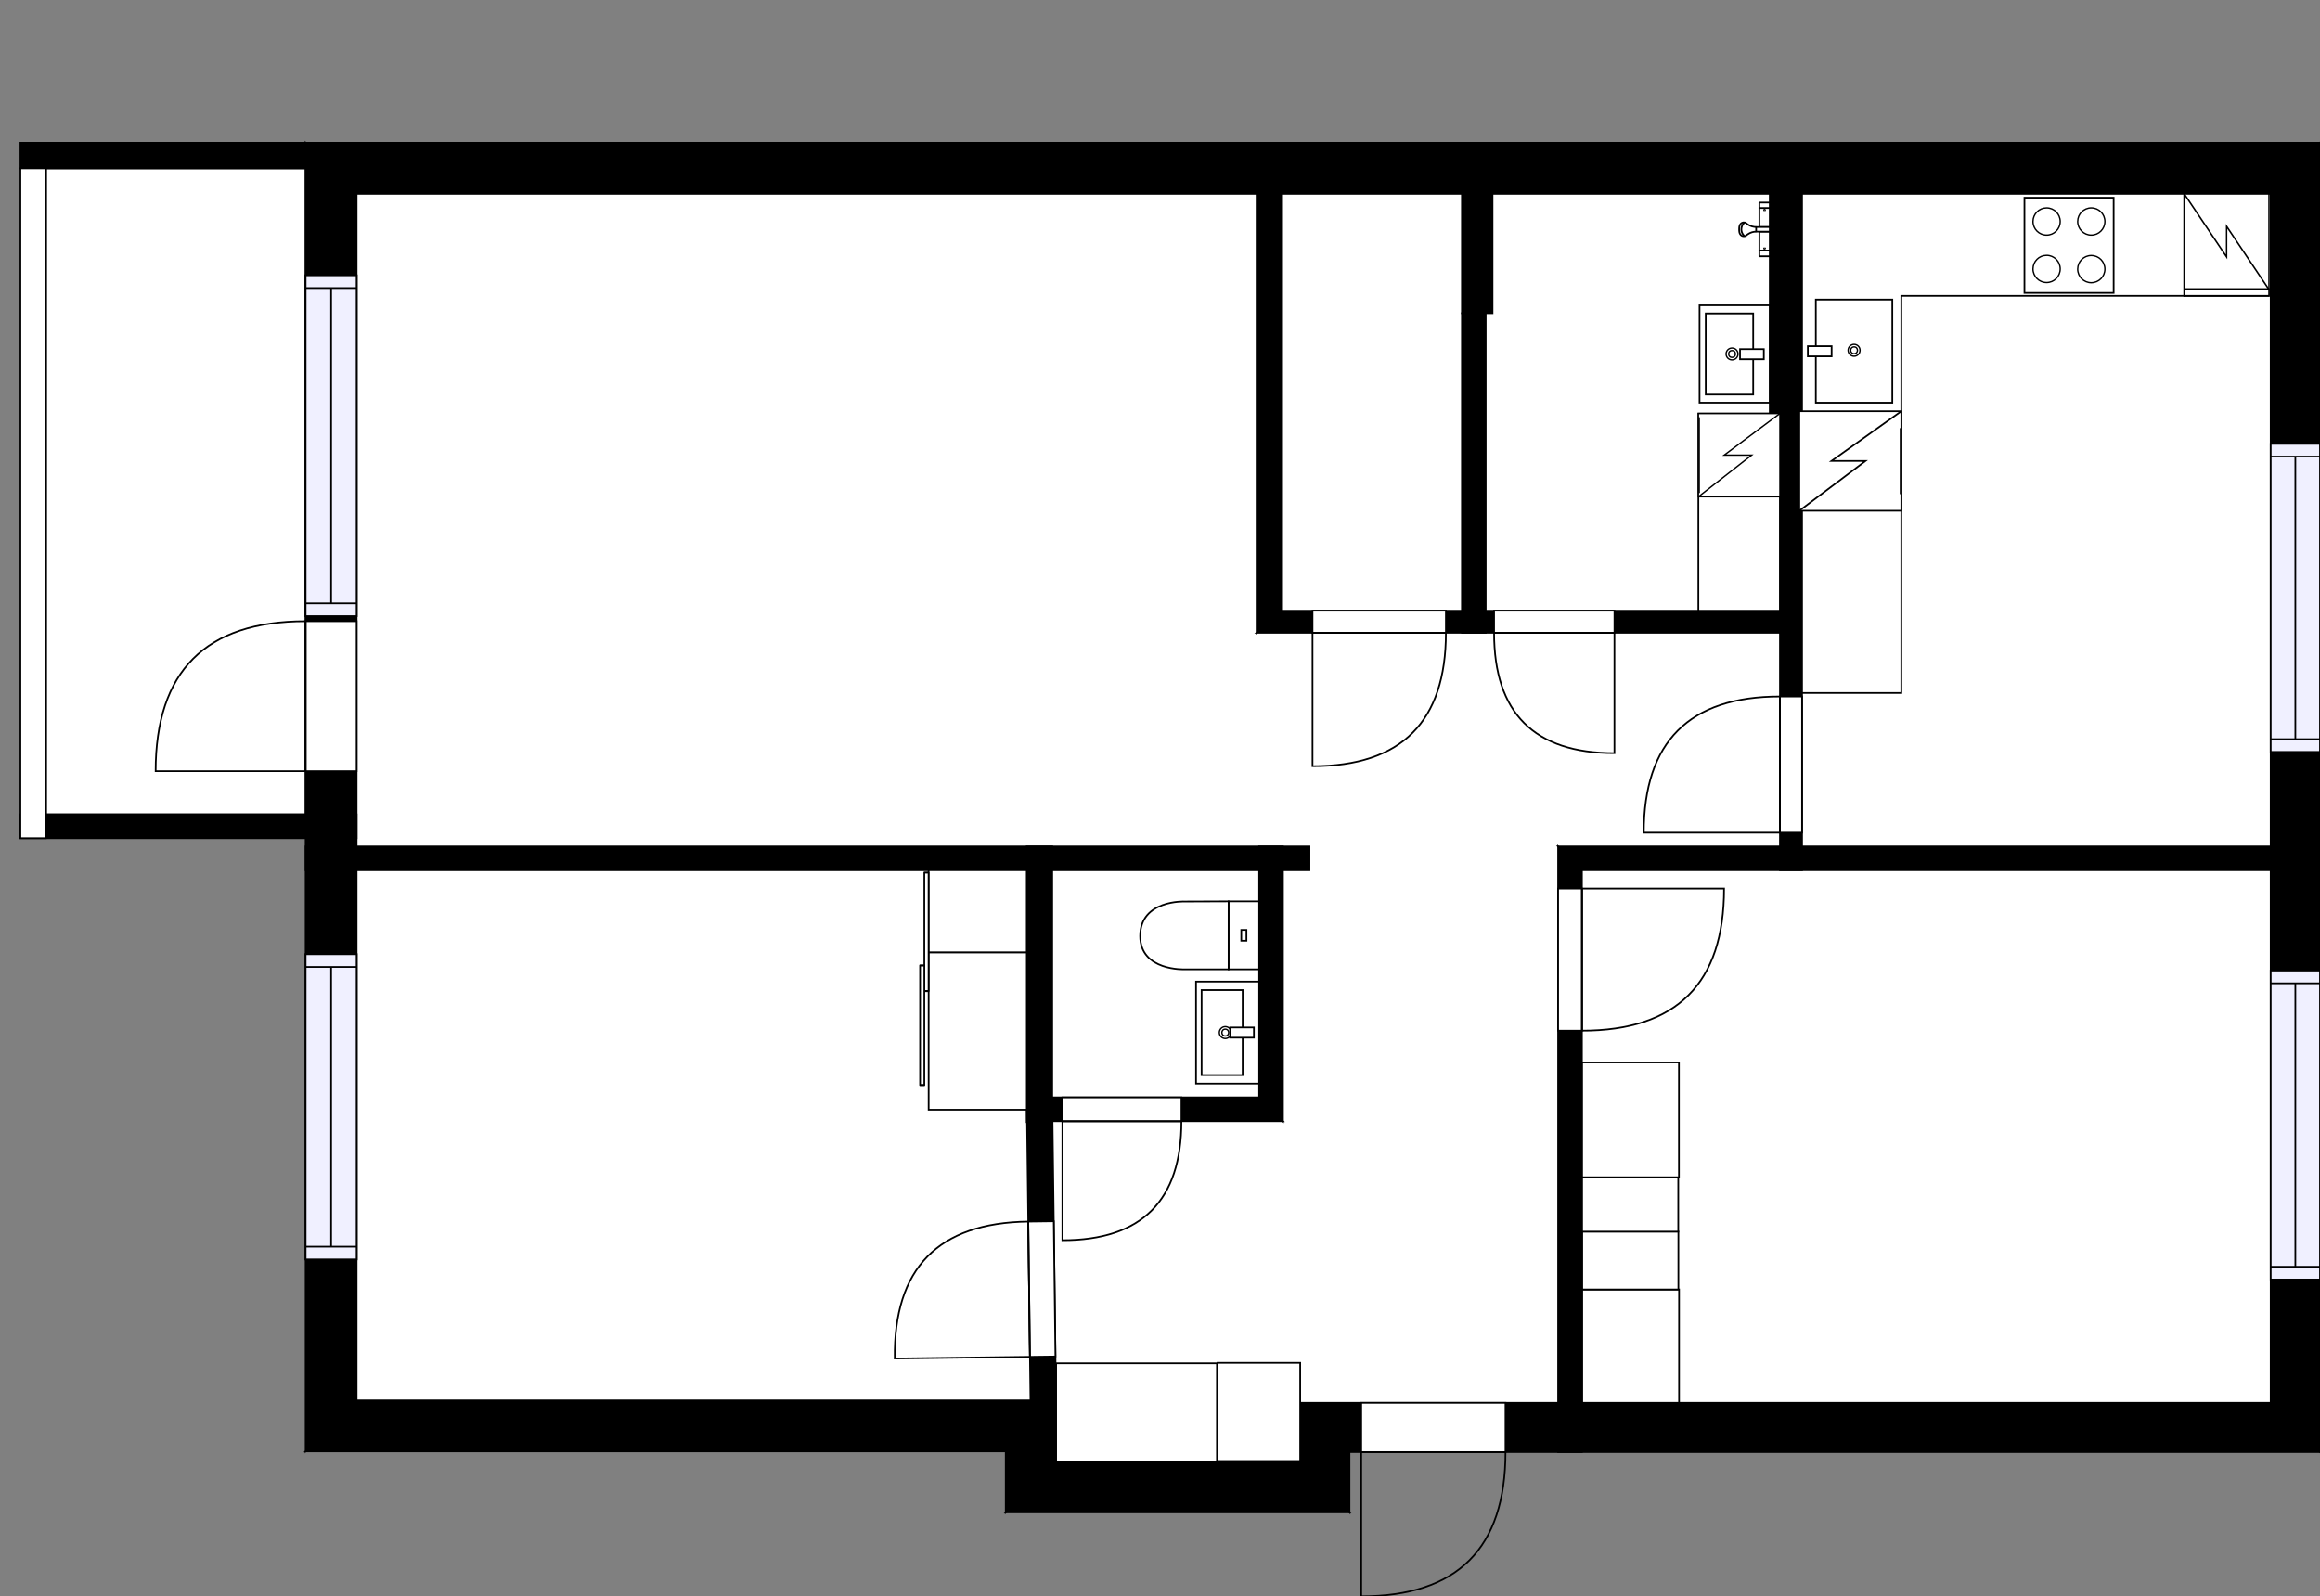 <?xml version="1.0" encoding="utf-8"?>
<svg height="939.1" id="temp" version="1.1" viewBox="0 0 1364.69 939.1" width="1364.69" xmlns="http://www.w3.org/2000/svg" xmlns:xlink="http://www.w3.org/1999/xlink"><rect x="0" y="0" width="1364.69" height="939.1" fill="#808080" stroke="none"/><defs/><g class="Model v1-1" id="Model"><g class="Floor"><g class="Floorplan Floor-1" id="Floor-1" transform="matrix(1,0,0,1,0,0)"><g class="Space Bath" fill="#ffffff" id="ccf42502-0086-4625-90ac-97360045a820" stroke="#ffffff" style="fill-opacity: 1; stroke-opacity: 1; stroke-width: 1;"><polygon points="740.66,645.59 618.95,645.59 618.95,511.95 740.66,511.95 "/><g class="Dimension" transform="matrix(1,0,0,1,618.952,511.948)"><g class="Visual" style="display: none;" transform="matrix(1,0,0,1,0,0)"><g class="DimensionMark" fill="#000000" id="mark1" stroke="none" style="fill-opacity: 1; pointer-events: visible;" transform="matrix(1,0,0,1,60.856,0)"><polygon points="-5,5,0,0,5,5"/></g><g class="DimensionMark" fill="#000000" id="mark2" stroke="none" style="fill-opacity: 1; pointer-events: visible;" transform="matrix(1,0,0,1,121.713,66.822)"><polygon points="-5,-5,0,0,-5,5"/></g><g class="DimensionMark" fill="#000000" id="mark3" stroke="none" style="fill-opacity: 1; pointer-events: visible;" transform="matrix(1,0,0,1,60.856,133.645)"><polygon points="-5,-5,0,0,5,-5"/></g><g class="DimensionMark" fill="#000000" id="mark4" stroke="none" style="fill-opacity: 1; pointer-events: visible;" transform="matrix(1,0,0,1,0,66.822)"><polygon points="5,5,0,0,5,-5"/></g></g><g class="SpaceDimensionsLabel" transform="matrix(1,0,0,1,12.016,100.221)"><g class="TextLabel NameLabel" id="NameLabel" style="display: block;"/><g class="TextLabel DimensionMeasureLabel" id="DimensionMeasureLabel" style="display: none;" transform="matrix(1,0,0,1,-112.141,79.953)"/></g></g></g><g class="Space Closet WalkIn" fill="#ffffff" id="6c9980ed-dda3-4c31-9964-1ee2cc450cf5" stroke="#ffffff" style="fill-opacity: 1; stroke-opacity: 1; stroke-width: 1;"><polygon points="859.94,359.27 754.17,359.27 754.17,114.02 859.94,114.02 "/><g class="Dimension" transform="matrix(1,0,0,1,754.174,114.024)"><g class="Visual" style="display: none;" transform="matrix(1,0,0,1,0,0)"><g class="DimensionMark" fill="#000000" id="mark1" stroke="none" style="fill-opacity: 1; pointer-events: visible;" transform="matrix(1,0,0,1,52.881,0)"><polygon points="-5,5,0,0,5,5"/></g><g class="DimensionMark" fill="#000000" id="mark2" stroke="none" style="fill-opacity: 1; pointer-events: visible;" transform="matrix(1,0,0,1,105.763,122.621)"><polygon points="-5,-5,0,0,-5,5"/></g><g class="DimensionMark" fill="#000000" id="mark3" stroke="none" style="fill-opacity: 1; pointer-events: visible;" transform="matrix(1,0,0,1,52.881,245.243)"><polygon points="-5,-5,0,0,5,-5"/></g><g class="DimensionMark" fill="#000000" id="mark4" stroke="none" style="fill-opacity: 1; pointer-events: visible;" transform="matrix(1,0,0,1,0,122.621)"><polygon points="5,5,0,0,5,-5"/></g></g><g class="SpaceDimensionsLabel" transform="matrix(1,0,0,1,27.715,139.923)"><g class="TextLabel NameLabel" id="NameLabel" style="display: block;"/><g class="TextLabel DimensionMeasureLabel" id="DimensionMeasureLabel" style="display: none;" transform="matrix(1,0,0,1,-116.336,79.594)"/></g></g></g><g class="Space Bedroom" fill="#ffffff" id="dfcafe52-ab3f-4c51-8c1c-fa991d67d6e7" stroke="#ffffff" style="fill-opacity: 1; stroke-opacity: 1; stroke-width: 1;"><polygon points="603.95,659.00 606.60,823.82 209.77,823.82 209.77,511.95 603.95,511.95 "/><g class="Dimension" transform="matrix(1,0,0,1,209.775,511.948)"><g class="Visual" style="display: none;" transform="matrix(1,0,0,1,0,0)"><g class="DimensionMark" fill="#000000" id="mark1" stroke="none" style="fill-opacity: 1; pointer-events: visible;" transform="matrix(1,0,0,1,198.414,0)"><polygon points="-5,5,0,0,5,5"/></g><g class="DimensionMark" fill="#000000" id="mark2" stroke="none" style="fill-opacity: 1; pointer-events: visible;" transform="matrix(1,0,0,1,394.32,155.975)"><polygon points="-5,-5,0,0,-5,5"/></g><g class="DimensionMark" fill="#000000" id="mark3" stroke="none" style="fill-opacity: 1; pointer-events: visible;" transform="matrix(1,0,0,1,198.414,311.869)"><polygon points="-5,-5,0,0,5,-5"/></g><g class="DimensionMark" fill="#000000" id="mark4" stroke="none" style="fill-opacity: 1; pointer-events: visible;" transform="matrix(1,0,0,1,0,155.975)"><polygon points="5,5,0,0,5,-5"/></g></g><g class="SpaceDimensionsLabel" transform="matrix(1,0,0,1,191.894,184.702)"><g class="TextLabel NameLabel" id="NameLabel" style="display: block;"/><g class="TextLabel DimensionMeasureLabel" id="DimensionMeasureLabel" style="display: none;" transform="matrix(1,0,0,1,-113.703,79.594)"/></g></g></g><g class="Space Bedroom" fill="#ffffff" id="0ba4dbca-5ac2-4298-a591-f70df703506e" stroke="#ffffff" style="fill-opacity: 1; stroke-opacity: 1; stroke-width: 1;"><polygon points="1334.69,825.24 930.53,825.24 930.53,511.95 1334.69,511.95 "/><g class="Dimension" transform="matrix(1,0,0,1,930.531,511.948)"><g class="Visual" style="display: none;" transform="matrix(1,0,0,1,0,0)"><g class="DimensionMark" fill="#000000" id="mark1" stroke="none" style="fill-opacity: 1; pointer-events: visible;" transform="matrix(1,0,0,1,202.079,0)"><polygon points="-5,5,0,0,5,5"/></g><g class="DimensionMark" fill="#000000" id="mark2" stroke="none" style="fill-opacity: 1; pointer-events: visible;" transform="matrix(1,0,0,1,404.158,156.644)"><polygon points="-5,-5,0,0,-5,5"/></g><g class="DimensionMark" fill="#000000" id="mark3" stroke="none" style="fill-opacity: 1; pointer-events: visible;" transform="matrix(1,0,0,1,202.079,313.289)"><polygon points="-5,-5,0,0,5,-5"/></g><g class="DimensionMark" fill="#000000" id="mark4" stroke="none" style="fill-opacity: 1; pointer-events: visible;" transform="matrix(1,0,0,1,0,156.644)"><polygon points="5,5,0,0,5,-5"/></g></g><g class="SpaceDimensionsLabel" transform="matrix(1,0,0,1,208.549,175.519)"><g class="TextLabel NameLabel" id="NameLabel" style="display: block;"/><g class="TextLabel DimensionMeasureLabel" id="DimensionMeasureLabel" style="display: none;" transform="matrix(1,0,0,1,-113.703,79.594)"/></g></g></g><g class="Space LivingRoom" fill="#ffffff" id="ceb57db9-1c5e-4224-8a84-6238cf7b875a" stroke="#ffffff" style="fill-opacity: 1; stroke-opacity: 1; stroke-width: 1;"><polygon points="739.17,372.27 740.66,372.27 740.66,497.95 209.77,497.95 209.77,114.02 739.17,114.02 "/><g class="Dimension" transform="matrix(1,0,0,1,209.775,114.024)"><g class="Visual" style="display: none;" transform="matrix(1,0,0,1,0,0)"><g class="DimensionMark" fill="#000000" id="mark1" stroke="none" style="fill-opacity: 1; pointer-events: visible;" transform="matrix(1,0,0,1,265.445,0)"><polygon points="-5,5,0,0,5,5"/></g><g class="DimensionMark" fill="#000000" id="mark2" stroke="none" style="fill-opacity: 1; pointer-events: visible;" transform="matrix(1,0,0,1,529.4,191.962)"><polygon points="-5,-5,0,0,-5,5"/></g><g class="DimensionMark" fill="#000000" id="mark3" stroke="none" style="fill-opacity: 1; pointer-events: visible;" transform="matrix(1,0,0,1,265.445,383.924)"><polygon points="-5,-5,0,0,5,-5"/></g><g class="DimensionMark" fill="#000000" id="mark4" stroke="none" style="fill-opacity: 1; pointer-events: visible;" transform="matrix(1,0,0,1,0,191.962)"><polygon points="5,5,0,0,5,-5"/></g></g><g class="SpaceDimensionsLabel" transform="matrix(1,0,0,1,263.168,205.378)"><g class="TextLabel NameLabel" id="NameLabel" style="display: block;"/><g class="TextLabel DimensionMeasureLabel" id="DimensionMeasureLabel" style="display: none;" transform="matrix(1,0,0,1,-114.625,79.594)"/></g></g></g><g class="Space Entry Lobby" fill="#ffffff" id="5133c4e6-d799-41f8-90ef-a636db239c45" stroke="#ffffff" style="fill-opacity: 1; stroke-opacity: 1; stroke-width: 1;"><polygon points="1047.02,497.95 916.53,497.95 916.53,825.24 764.81,825.24 764.81,859.73 621.60,859.73 621.60,823.82 619.12,659.59 754.66,659.59 754.66,511.95 770.27,511.95 770.27,497.95 740.66,497.95 740.66,372.27 1047.02,372.27 "/><g class="Dimension" transform="matrix(1,0,0,1,740.665,372.267)"><g class="Visual" style="display: none;" transform="matrix(1,0,0,1,0,0)"><g class="DimensionMark" fill="#000000" id="mark1" stroke="none" style="fill-opacity: 1; pointer-events: visible;" transform="matrix(1,0,0,1,92.406,0)"><polygon points="-5,5,0,0,5,5"/></g><g class="DimensionMark" fill="#000000" id="mark2" stroke="none" style="fill-opacity: 1; pointer-events: visible;" transform="matrix(1,0,0,1,306.352,125.681)"><polygon points="-5,-5,0,0,-5,5"/></g><g class="DimensionMark" fill="#000000" id="mark3" stroke="none" style="fill-opacity: 1; pointer-events: visible;" transform="matrix(1,0,0,1,92.406,452.97)"><polygon points="-5,-5,0,0,5,-5"/></g><g class="DimensionMark" fill="#000000" id="mark4" stroke="none" style="fill-opacity: 1; pointer-events: visible;" transform="matrix(1,0,0,1,0,125.681)"><polygon points="5,5,0,0,5,-5"/></g></g><g class="SpaceDimensionsLabel" transform="matrix(1,0,0,1,81.897,257.738)"><g class="TextLabel NameLabel" id="NameLabel" style="display: block;"/><g class="TextLabel DimensionMeasureLabel" id="DimensionMeasureLabel" style="display: none;" transform="matrix(1,0,0,1,-119.078,79.594)"/></g></g></g><g class="Space Kitchen" fill="#ffffff" id="f6a31cc3-383f-4d5b-a1c0-fd0987205531" stroke="#ffffff" style="fill-opacity: 1; stroke-opacity: 1; stroke-width: 1;"><polygon points="1334.69,497.95 1060.02,497.95 1060.02,114.02 1334.69,114.02 "/><g class="Dimension" transform="matrix(1,0,0,1,1060.016,114.024)"><g class="Visual" style="display: none;" transform="matrix(1,0,0,1,0,0)"><g class="DimensionMark" fill="#000000" id="mark1" stroke="none" style="fill-opacity: 1; pointer-events: visible;" transform="matrix(1,0,0,1,137.336,0)"><polygon points="-5,5,0,0,5,5"/></g><g class="DimensionMark" fill="#000000" id="mark2" stroke="none" style="fill-opacity: 1; pointer-events: visible;" transform="matrix(1,0,0,1,274.673,191.962)"><polygon points="-5,-5,0,0,-5,5"/></g><g class="DimensionMark" fill="#000000" id="mark3" stroke="none" style="fill-opacity: 1; pointer-events: visible;" transform="matrix(1,0,0,1,137.336,383.924)"><polygon points="-5,-5,0,0,5,-5"/></g><g class="DimensionMark" fill="#000000" id="mark4" stroke="none" style="fill-opacity: 1; pointer-events: visible;" transform="matrix(1,0,0,1,0,191.962)"><polygon points="5,5,0,0,5,-5"/></g></g><g class="SpaceDimensionsLabel" transform="matrix(1,0,0,1,160.93,231.709)"><g class="TextLabel NameLabel" id="NameLabel" style="display: block;"/><g class="TextLabel DimensionMeasureLabel" id="DimensionMeasureLabel" style="display: none;" transform="matrix(1,0,0,1,-128.508,79.594)"/></g></g></g><g class="Space Bath" fill="#ffffff" id="e4e68bc5-b451-4610-97a9-9dd1b4a794d6" stroke="#ffffff" style="fill-opacity: 1; stroke-opacity: 1; stroke-width: 1;"><polygon points="1041.02,114.02 1041.02,242.69 1047.02,242.69 1047.02,359.27 873.94,359.27 873.94,184.22 877.94,184.22 877.94,114.02 "/><g class="Dimension" transform="matrix(1,0,0,1,873.937,114.024)"><g class="Visual" style="display: none;" transform="matrix(1,0,0,1,0,0)"><g class="DimensionMark" fill="#000000" id="mark1" stroke="none" style="fill-opacity: 1; pointer-events: visible;" transform="matrix(1,0,0,1,86.54,0)"><polygon points="-5,5,0,0,5,5"/></g><g class="DimensionMark" fill="#000000" id="mark2" stroke="none" style="fill-opacity: 1; pointer-events: visible;" transform="matrix(1,0,0,1,167.079,122.621)"><polygon points="-5,-5,0,0,-5,5"/></g><g class="DimensionMark" fill="#000000" id="mark3" stroke="none" style="fill-opacity: 1; pointer-events: visible;" transform="matrix(1,0,0,1,86.54,245.243)"><polygon points="-5,-5,0,0,5,-5"/></g><g class="DimensionMark" fill="#000000" id="mark4" stroke="none" style="fill-opacity: 1; pointer-events: visible;" transform="matrix(1,0,0,1,0,122.621)"><polygon points="5,5,0,0,5,-5"/></g></g><g class="SpaceDimensionsLabel" transform="matrix(1,0,0,1,26.832,138.736)"><g class="TextLabel NameLabel" id="NameLabel" style="display: block;"/><g class="TextLabel DimensionMeasureLabel" id="DimensionMeasureLabel" style="display: none;" transform="matrix(1,0,0,1,-106.211,79.453)"/></g></g></g><g class="Space Outdoor Balcony" fill="#ffffff" id="35cc527a-2efb-454d-a488-b45f155ddc2b" stroke="#000000" style="stroke-width: 1; fill-opacity: 1; stroke-opacity: 1;"><polygon points="179.77,99.02 27.01,99.02 27.01,479.09 179.77,479.09 179.77,99.02 179.77,99.02 "/><g class="Dimension" transform="matrix(1,0,0,1,27.008,99.024)"><g class="Visual" style="display: none;" transform="matrix(1,0,0,1,0,0)"><g class="DimensionMark" fill="#000000" id="mark1" stroke="none" style="fill-opacity: 1; pointer-events: visible;" transform="matrix(1,0,0,1,76.383,0)"><polygon points="-5,5,0,0,5,5"/></g><g class="DimensionMark" fill="#000000" id="mark2" stroke="none" style="fill-opacity: 1; pointer-events: visible;" transform="matrix(1,0,0,1,152.767,190.034)"><polygon points="-5,-5,0,0,-5,5"/></g><g class="DimensionMark" fill="#000000" id="mark3" stroke="none" style="fill-opacity: 1; pointer-events: visible;" transform="matrix(1,0,0,1,76.383,380.068)"><polygon points="-5,-5,0,0,5,-5"/></g><g class="DimensionMark" fill="#000000" id="mark4" stroke="none" style="fill-opacity: 1; pointer-events: visible;" transform="matrix(1,0,0,1,0,190.034)"><polygon points="5,5,0,0,5,-5"/></g></g><g class="SpaceDimensionsLabel" transform="matrix(1,0,0,1,2.082,199.892)"><g class="TextLabel NameLabel" id="NameLabel" style="display: block;"/><g class="TextLabel DimensionMeasureLabel" id="DimensionMeasureLabel" style="display: none;" transform="matrix(1,0,0,1,-63.734,79.594)"/></g></g></g><g class="Wall External" fill="#000000" id="Wall" stroke="#000000" style="fill-opacity: 1; stroke-opacity: 1; stroke-width: 1;"><polygon points="1335.69,114.02 1335.69,825.24 1364.69,854.24 1364.69,84.02 "/><g class="Window Regular" fill="#f0f0ff" id="Window" stroke="#000000" style="fill-opacity: 1; stroke-width: 1; stroke-opacity: 1;"><polygon points="1335.69,570.95 1335.69,752.71 1364.69,752.71 1364.69,570.95 "/><g class="Glass" id="Glass"><polygon points="1335.69,570.95 1335.69,752.71 1364.69,752.71 1364.69,570.95 "/></g><g class="Panel" id="Panel"><line x1="1350.19" x2="1350.19" y1="578.45" y2="745.21"/><line x1="1335.69" x2="1364.69" y1="578.45" y2="578.45"/><line x1="1335.69" x2="1364.69" y1="745.21" y2="745.21"/></g></g><g class="Window Regular" fill="#f0f0ff" id="Window" stroke="#000000" style="fill-opacity: 1; stroke-width: 1; stroke-opacity: 1;"><polygon points="1335.69,261.11 1335.69,442.34 1364.69,442.34 1364.69,261.11 "/><g class="Glass" id="Glass"><polygon points="1335.69,261.11 1335.69,442.34 1364.69,442.34 1364.69,261.11 "/></g><g class="Panel" id="Panel"><line x1="1350.19" x2="1350.19" y1="268.61" y2="434.84"/><line x1="1335.69" x2="1364.69" y1="268.61" y2="268.61"/><line x1="1335.69" x2="1364.69" y1="434.84" y2="434.84"/></g></g></g><g class="Wall External" fill="#000000" id="Wall" stroke="#000000" style="fill-opacity: 1; stroke-opacity: 1; stroke-width: 1;"><polygon points="1364.69,854.24 793.81,854.24 764.81,825.24 1335.69,825.24 "/><g class="Door Swing Beside" fill="#ffffff" id="Door" stroke="#000000" style="fill-opacity: 1; stroke-width: 1; stroke-opacity: 1;"><polygon points="885.57,854.24 800.71,854.24 800.71,825.24 885.57,825.24 "/><g class="Panel Left Negative" fill="none" id="Panel" style=""><g class="PanelArea" fill="none" id="PanelArea" stroke="none" style=""><polygon points="885.57,854.24 800.71,854.24 800.71,825.24 885.57,825.24 "/></g><path d="M885.57,854.24 q0.00,84.86 -84.86,84.86 l0.00,-84.86Z"/></g></g></g><g class="Wall External" fill="#000000" id="Wall" stroke="#000000" style="fill-opacity: 1; stroke-opacity: 1; stroke-width: 1;"><polygon points="793.81,854.24 793.81,889.73 764.81,859.73 764.81,825.24 "/></g><g class="Wall External" fill="#000000" id="Wall" stroke="#000000" style="fill-opacity: 1; stroke-opacity: 1; stroke-width: 1;"><polygon points="793.81,889.73 591.60,889.73 621.60,859.73 764.81,859.73 "/></g><g class="Wall External" fill="#000000" id="Wall" stroke="#000000" style="fill-opacity: 1; stroke-opacity: 1; stroke-width: 1;"><polygon points="591.60,889.73 591.60,853.82 621.60,823.82 621.60,859.73 "/></g><g class="Wall External" fill="#000000" id="Wall" stroke="#000000" style="fill-opacity: 1; stroke-opacity: 1; stroke-width: 1;"><polygon points="621.60,823.82 209.77,823.82 179.77,853.82 591.60,853.82 "/></g><g class="Wall External" fill="#000000" id="Wall" stroke="#000000" style="fill-opacity: 1; stroke-opacity: 1; stroke-width: 1;"><polygon points="209.77,823.82 209.77,114.02 179.77,84.02 179.77,853.82 "/><g class="Door Swing Beside" fill="#ffffff" id="Door" stroke="#000000" style="fill-opacity: 1; stroke-width: 1; stroke-opacity: 1;"><polygon points="209.77,453.68 209.77,365.46 179.77,365.46 179.77,453.68 "/><g class="Panel Left Positive" fill="none" id="Panel" style=""><g class="PanelArea" fill="none" id="PanelArea" stroke="none" style=""><polygon points="209.77,453.68 209.77,365.46 179.77,365.46 179.77,453.68 "/></g><path d="M179.77,365.46 q-88.22,0.00 -88.22,88.22 l88.22,0.00Z"/></g></g><g class="Window Regular" fill="#f0f0ff" id="Window" stroke="#000000" style="fill-opacity: 1; stroke-width: 1; stroke-opacity: 1;"><polygon points="209.77,362.46 209.77,161.95 179.77,161.95 179.77,362.46 "/><g class="Glass" id="Glass"><polygon points="209.77,362.46 209.77,161.95 179.77,161.95 179.77,362.46 "/></g><g class="Panel" id="Panel"><line x1="194.77" x2="194.77" y1="354.96" y2="169.45"/><line x1="209.77" x2="179.77" y1="354.96" y2="354.96"/><line x1="209.77" x2="179.77" y1="169.45" y2="169.45"/></g></g><g class="Window Regular" fill="#f0f0ff" id="Window" stroke="#000000" style="fill-opacity: 1; stroke-width: 1; stroke-opacity: 1;"><polygon points="209.77,740.90 209.77,561.34 179.77,561.34 179.77,740.90 "/><g class="Glass" id="Glass"><polygon points="209.77,740.90 209.77,561.34 179.77,561.34 179.77,740.90 "/></g><g class="Panel" id="Panel"><line x1="194.77" x2="194.77" y1="733.4" y2="568.84"/><line x1="209.77" x2="179.77" y1="733.4" y2="733.4"/><line x1="209.77" x2="179.77" y1="568.84" y2="568.84"/></g></g></g><g class="Wall External" fill="#000000" id="Wall" stroke="#000000" style="fill-opacity: 1; stroke-opacity: 1; stroke-width: 1;"><polygon points="179.77,84.02 1364.69,84.02 1335.69,114.02 209.77,114.02 "/></g><g class="Wall " fill="#000000" id="Wall" stroke="#000000" style="fill-opacity: 1; stroke-opacity: 1; stroke-width: 1;"><polygon points="209.77,84.02 12.01,84.02 12.01,99.02 209.77,99.02 "/></g><g class="Wall " fill="#000000" id="Wall" stroke="#000000" style="fill-opacity: 1; stroke-opacity: 1; stroke-width: 1;"><polygon points="12.01,493.09 209.77,493.09 209.77,479.09 12.01,479.09 "/></g><g class="Wall" fill="#000000" id="Wall" stroke="#000000" style="fill-opacity: 1; stroke-opacity: 1; stroke-width: 1;"><polygon points="179.77,511.95 770.27,511.95 770.27,497.95 179.77,497.95 "/></g><g class="Wall" fill="#000000" id="Wall" stroke="#000000" style="fill-opacity: 1; stroke-opacity: 1; stroke-width: 1;"><polygon points="930.53,511.95 1364.69,511.95 1364.69,497.95 916.53,497.95 "/></g><g class="Wall" fill="#000000" id="Wall" stroke="#000000" style="fill-opacity: 1; stroke-opacity: 1; stroke-width: 1;"><polygon points="916.53,497.95 916.53,854.24 930.53,854.24 930.53,511.95 "/><g class="Door Swing Beside" fill="#ffffff" id="Door" stroke="#000000" style="fill-opacity: 1; stroke-width: 1; stroke-opacity: 1;"><polygon points="916.53,522.73 916.53,606.34 930.53,606.34 930.53,522.73 "/><g class="Panel Left Positive" fill="none" id="Panel" style=""><g class="PanelArea" fill="none" id="PanelArea" stroke="none" style=""><polygon points="916.53,522.73 916.53,606.34 930.53,606.34 930.53,522.73 "/></g><path d="M930.53,606.34 q83.61,0.00 83.61,-83.61 l-83.61,0.00Z"/></g></g></g><g class="Wall" fill="#000000" id="Wall" stroke="#000000" style="fill-opacity: 1; stroke-opacity: 1; stroke-width: 1;"><polygon points="740.66,497.95 740.66,645.59 754.66,659.59 754.66,497.95 "/></g><g class="Wall" fill="#000000" id="Wall" stroke="#000000" style="fill-opacity: 1; stroke-opacity: 1; stroke-width: 1;"><polygon points="754.66,659.59 619.12,659.59 603.95,645.59 740.66,645.59 "/><g class="Door Swing Beside" fill="#ffffff" id="Door" stroke="#000000" style="fill-opacity: 1; stroke-width: 1; stroke-opacity: 1;"><polygon points="694.95,659.59 624.92,659.59 624.92,645.59 694.95,645.59 "/><g class="Panel Left Negative" fill="none" id="Panel" style=""><g class="PanelArea" fill="none" id="PanelArea" stroke="none" style=""><polygon points="694.95,659.59 624.92,659.59 624.92,645.59 694.95,645.59 "/></g><path d="M694.95,659.59 q0.00,70.03 -70.03,70.03 l0.00,-70.03Z"/></g></g></g><g class="Wall" fill="#000000" id="Wall" stroke="#000000" style="fill-opacity: 1; stroke-opacity: 1; stroke-width: 1;"><polygon points="603.95,659.59 603.95,497.95 618.95,497.95 618.95,645.59 "/></g><g class="Wall" fill="#000000" id="Wall" stroke="#000000" style="fill-opacity: 1; stroke-opacity: 1; stroke-width: 1;"><polygon points="619.12,659.59 621.60,859.73 606.60,859.73 603.95,645.59 "/><g class="Door Swing Beside" fill="#ffffff" id="Door" stroke="#000000" style="fill-opacity: 1; stroke-width: 1; stroke-opacity: 1;"><polygon points="619.85,718.46 620.84,797.99 605.84,798.18 604.86,718.65 "/><g class="Panel Right Positive" fill="none" id="Panel" style=""><g class="PanelArea" fill="none" id="PanelArea" stroke="none" style=""><polygon points="619.85,718.46 620.84,797.99 605.84,798.18 604.86,718.65 "/></g><path d="M604.85,718.65 q-79.53,1.01 -78.54,80.54 l79.53,-1.01Z"/></g></g></g><g class="Wall" fill="#000000" id="Wall" stroke="#000000" style="fill-opacity: 1; stroke-opacity: 1; stroke-width: 1;"><polygon points="739.17,84.02 739.17,372.27 754.17,359.27 754.17,84.02 "/></g><g class="Wall" fill="#000000" id="Wall" stroke="#000000" style="fill-opacity: 1; stroke-opacity: 1; stroke-width: 1;"><polygon points="739.17,372.27 1047.02,372.27 1060.02,359.27 754.17,359.27 "/><g class="Door Swing Beside" fill="#ffffff" id="Door" stroke="#000000" style="fill-opacity: 1; stroke-width: 1; stroke-opacity: 1;"><polygon points="772.05,372.27 850.52,372.27 850.52,359.27 772.05,359.27 "/><g class="Panel Right Negative" fill="none" id="Panel" style=""><g class="PanelArea" fill="none" id="PanelArea" stroke="none" style=""><polygon points="772.05,372.27 850.52,372.27 850.52,359.27 772.05,359.27 "/></g><path d="M850.52,372.27 q0.00,78.47 -78.47,78.47 l0.00,-78.47Z"/></g></g><g class="Door Swing Beside" fill="#ffffff" id="Door" stroke="#000000" style="fill-opacity: 1; stroke-width: 1; stroke-opacity: 1;"><polygon points="878.86,372.27 949.66,372.27 949.66,359.27 878.86,359.27 "/><g class="Panel Left Negative" fill="none" id="Panel" style=""><g class="PanelArea" fill="none" id="PanelArea" stroke="none" style=""><polygon points="878.86,372.27 949.66,372.27 949.66,359.27 878.86,359.27 "/></g><path d="M878.86,372.27 q0.00,70.80 70.80,70.80 l0.00,-70.80Z"/></g></g></g><g class="Wall" fill="#000000" id="Wall" stroke="#000000" style="fill-opacity: 1; stroke-opacity: 1; stroke-width: 1;"><polygon points="1060.02,372.27 1060.02,242.69 1047.02,242.69 1047.02,372.27 "/></g><g class="Wall" fill="#000000" id="Wall" stroke="#000000" style="fill-opacity: 1; stroke-opacity: 1; stroke-width: 1;"><polygon points="1060.02,242.69 1060.02,114.02 1041.02,114.02 1041.02,242.69 "/></g><g class="Wall" fill="#000000" id="Wall" stroke="#000000" style="fill-opacity: 1; stroke-opacity: 1; stroke-width: 1;"><polygon points="1047.02,372.27 1047.02,511.95 1060.02,511.95 1060.02,359.27 "/><g class="Door Swing Beside" fill="#ffffff" id="Door" stroke="#000000" style="fill-opacity: 1; stroke-width: 1; stroke-opacity: 1;"><polygon points="1047.02,409.74 1047.02,489.83 1060.02,489.83 1060.02,409.74 "/><g class="Panel Left Negative" fill="none" id="Panel" style=""><g class="PanelArea" fill="none" id="PanelArea" stroke="none" style=""><polygon points="1047.02,409.74 1047.02,489.83 1060.02,489.83 1060.02,409.74 "/></g><path d="M1047.02,409.74 q-80.09,0.00 -80.09,80.09 l80.09,0.00Z"/></g></g></g><g class="Wall" fill="#000000" id="Wall" stroke="#000000" style="fill-opacity: 1; stroke-opacity: 1; stroke-width: 1;"><polygon points="859.94,84.02 859.94,184.22 877.94,184.22 877.94,84.02 "/></g><g class="Wall" fill="#000000" id="Wall" stroke="#000000" style="fill-opacity: 1; stroke-opacity: 1; stroke-width: 1;"><polygon points="859.94,184.22 859.94,372.27 873.94,372.27 873.94,184.22 "/></g><g class="Railing" fill="#ffffff" id="Railing" stroke="#000000" style="fill-opacity: 1; stroke-opacity: 1; stroke-width: 1;"><polygon points="12.01,99.02 12.01,493.09 27.01,493.09 27.01,99.02 "/></g><g class="FixedFurnitureSet" id="FixedFurnitureSet" style="" transform="matrix(0,1,-1,0,740.665,577.452)"><g class="FixedFurniture BaseCabinet" fill="#ffffff" stroke="#000000" style="fill-opacity: 1; stroke-opacity: 1;" transform="matrix(1,0,0,1,0,0)">
<g class="BoundaryPolygon" fill="rgb(255, 255, 255)" stroke="rgb(0, 0, 0)">
<polygon points="0.00,0.00 60.00,0.00 60.00,37.13 0.00,37.13 "/>
</g>
<g class="Direction" fill-opacity="0.9" style="display: none;">
<polygon fill="#444444" points="32.01,34.16 32.01,23.54 29.00,23.54 29.00,34.16 25.20,34.16 30.50,38.96 35.80,34.16 32.01,34.16 "/>
</g>
<g class="Name" fill-opacity="0.9" style="display: none;">

</g>
<desc>Width:185 Height:5 Depth:60 Elevation:105</desc>
</g><g class="FixedFurniture Sink" fill="#ffffff" stroke="#000000" style="fill-opacity: 1; stroke-opacity: 1;" transform="matrix(1,0,0,1,0,0)">
<g class="InnerPolygon" fill="rgb(255, 255, 255)" stroke="rgb(0, 0, 0)">
<polygon points="5.00,9.70 55.00,9.70 55.00,33.85 5.00,33.85 "/>
</g>
<g class="OuterDrain" fill="rgb(255, 255, 255)" stroke="rgb(0, 0, 0)" stroke-width="0.8">
<circle cx="30" cy="19.925" r="3.5"/>
</g>
<g class="InnerDrain" fill="rgb(255, 255, 255)" stroke="rgb(0, 0, 0)" stroke-width="0.8">
<circle cx="30" cy="19.925" r="2"/>
</g>
<g class="Faucet" fill="rgb(255, 255, 255)" stroke="rgb(0, 0, 0)">
<polygon points="27.00,3.09 33.00,3.09 33.00,17.09 27.00,17.09 "/>
</g>
<g class="Direction" fill-opacity="0.9" style="display: none;">
<polygon fill="#444444" points="32.01,34.16 32.01,23.54 29.00,23.54 29.00,34.16 25.20,34.16 30.50,38.96 35.80,34.16 32.01,34.16 "/>
</g>
<g class="Name" fill-opacity="0.9" style="display: none;">

</g>
<desc>Width:60 Height:90 Depth:60 Elevation:0</desc>
</g></g><g class="FixedFurniture Shower" fill="#ffffff" stroke="#000000" style="fill-opacity: 1; stroke-opacity: 1;" transform="matrix(0,1,-1,0,1041.516,118.669)">
<g class="BoundaryPolygon" fill="rgb(255, 255, 255)" stroke="rgb(0, 0, 0)" stroke-linejoin="round">
<rect height="6.1" width="11.2" x="3.7" y="0.5"/>
<rect height="6.1" width="11.2" x="17.6" y="0.5"/>
<rect height="6.1" width="3.4" x="28.7" y="0.5"/>
<rect height="6.1" width="3.2" x="0.5" y="0.5"/>
<path d="M14.9,8.5c0,1.5-0.4,3.3-1.6,5    c-0.4,0.6-1,1.1-1.1,1.7c-0.2,1.1,0.3,2.8,2.5,3.2c0.5,0.1,1.3,0.1,1.6,0.1h-0.1c0.3,0,1.1,0,1.6-0.1c2.2-0.4,2.7-2.1,2.5-3.2    c-0.1-0.6-0.7-1.1-1.1-1.7c-1.2-1.7-1.6-3.5-1.6-5"/>
<path d="M12.2,15.3c0.1,0.2,1.6,1.9,4.2,1.9 c2.4-0.1,3.7-1.7,3.9-1.9"/>
<path d="M14.9,0.5h2.7v8c-0.9,0-1.8,0-2.7,0l0,0 C14.9,5.9,14.9,3.2,14.9,0.5z"/>
</g>
<g class="Indicator" fill="rgb(255, 255, 255)" stroke="rgb(0, 0, 0)" stroke-linejoin="round" stroke-width="0.5">
<path d="M3.7,3.6C5,3.1,5.2,3,5.2,3 c0,1.1,0,0,0,1.1C5.2,4.1,5.1,4.1,3.7,3.6"/>
<path d="M28.7,3.6 C27.4,3.1,27.2,3,27.2,3c0,1.1,0,0,0,1.1C27.2,4.1,27.3,4.1,28.7,3.6"/>
</g>
<desc>Width:35 Height:97 Depth:20 Elevation:135</desc>
</g><g class="FixedFurniture BaseCabinet" fill="#ffffff" stroke="#000000" style="fill-opacity: 1; stroke-opacity: 1;" transform="matrix(0,1,-1,0,1046.973,243.26)">
<g class="BoundaryPolygon" fill="rgb(255, 255, 255)" stroke="rgb(0, 0, 0)">
<polygon points="0.00,0.00 116.01,0.00 116.01,47.94 0.00,47.94 "/>
</g>
<g class="Direction" fill-opacity="0.9" style="display: none;">
<polygon fill="#444444" points="61.89,44.10 61.89,33.49 58.89,33.49 58.89,44.10 55.08,44.10 60.39,48.91 65.69,44.10 61.89,44.10 "/>
</g>
<g class="Name" fill-opacity="0.9" style="display: none;">

</g>
<desc>Width:60 Height:90 Depth:60 Elevation:0</desc>
</g><g class="FixedFurniture Toilet" fill="#ffffff" stroke="#000000" style="fill-opacity: 1; stroke-opacity: 1;" transform="matrix(0,1,-1,0,741.165,529.75)">
<g class="BoundaryPolygon" fill="rgb(255, 255, 255)" stroke="rgb(0, 0, 0)">
<rect height="17.98" width="39.989" x="0.502" y="0.5"/>
<path d="M40.491,44.237S41.619,70.5,20.907,70.5C-.523,70.5.6,44.237.6,44.237L.5,18.48H40.491Z"/>
<rect height="3.03" width="6.357" x="17.318" y="7.975"/>
</g>
<desc>Width:40 Height:85 Depth:70 Elevation:0</desc>
</g><g class="FixedFurniture CoatCloset" fill="#ffffff" stroke="#000000" style="fill-opacity: 1; stroke-opacity: 1;" transform="matrix(0,1,-1,0,603.952,511.948)">
<g class="BoundaryPolygon" fill="rgb(255, 255, 255)" stroke="rgb(0, 0, 0)">
<polygon points="0.00,0.00 48.40,0.00 48.40,57.73 0.00,57.73 "/>
</g>

<g class="Direction" fill-opacity="0.9" style="display: none;">
<polygon fill="#444444" points="24.81,52.46 24.81,41.84 21.80,41.84 21.80,52.46 17.99,52.46 23.30,57.76 28.60,52.46 24.81,52.46 "/>
</g>
<g class="Name" fill-opacity="0.9" style="display: none;">

</g>
<desc>Width:120 Height:200 Depth:60 Elevation:0</desc>
</g><g class="FixedFurniture CoatCloset" fill="#ffffff" stroke="#000000" style="fill-opacity: 1; stroke-opacity: 1;" transform="matrix(0,1,-1,0,603.981,560.345)">
<g class="BoundaryPolygon" fill="rgb(255, 255, 255)" stroke="rgb(0, 0, 0)">
<polygon points="0.00,0.00 92.50,0.00 92.50,57.73 0.00,57.73 "/>
</g>

<g class="Direction" fill-opacity="0.9" style="display: none;">
<polygon fill="#444444" points="47.42,52.46 47.42,41.84 44.41,41.84 44.41,52.46 40.61,52.46 45.91,57.76 51.21,52.46 47.42,52.46 "/>
</g>
<g class="Name" fill-opacity="0.9" style="display: none;">

</g>
<desc>Width:120 Height:200 Depth:60 Elevation:0</desc>
</g><g class="FixedFurniture ShowerScreen" fill="#ffffff" stroke="#000000" style="fill-opacity: 1; stroke-opacity: 1;" transform="matrix(1,0,0,1.162,543.719,513.307)">
<g class="BoundaryPolygon" fill="rgb(255, 255, 255)" stroke="rgb(0, 0, 0)" stroke-linejoin="round">
<rect height="60" width="2.5"/>
<desc>Width:2.5 Height:180 Depth:60 Elevation:135</desc>
</g>
</g><g class="FixedFurniture ShowerScreen" fill="#ffffff" stroke="#000000" style="fill-opacity: 1; stroke-opacity: 1;" transform="matrix(1,0,0,1.173,541.219,567.95)">
<g class="BoundaryPolygon" fill="rgb(255, 255, 255)" stroke="rgb(0, 0, 0)" stroke-linejoin="round">
<rect height="60" width="2.5"/>
<desc>Width:2.5 Height:180 Depth:60 Elevation:135</desc>
</g>
</g><g class="FixedFurniture CoatCloset" fill="#ffffff" stroke="#000000" style="fill-opacity: 1; stroke-opacity: 1;" transform="matrix(-1,0,0,-1,715.836,859.734)">
<g class="BoundaryPolygon" fill="rgb(255, 255, 255)" stroke="rgb(0, 0, 0)">
<polygon points="0.00,0.00 94.59,0.00 94.59,57.73 0.00,57.73 "/>
</g>

<g class="Direction" fill-opacity="0.9" style="display: none;">
<polygon fill="#444444" points="48.49,52.46 48.49,41.84 45.48,41.84 45.48,52.46 41.68,52.46 46.98,57.76 52.28,52.46 48.49,52.46 "/>
</g>
<g class="Name" fill-opacity="0.9" style="display: none;">

</g>
<desc>Width:120 Height:200 Depth:60 Elevation:0</desc>
</g><g class="FixedFurniture CoatCloset" fill="#ffffff" stroke="#000000" style="fill-opacity: 1; stroke-opacity: 1;" transform="matrix(-1,0,0,-1,764.806,859.468)">
<g class="BoundaryPolygon" fill="rgb(255, 255, 255)" stroke="rgb(0, 0, 0)">
<polygon points="0.00,0.00 48.60,0.00 48.60,57.73 0.00,57.73 "/>
</g>

<g class="Direction" fill-opacity="0.9" style="display: none;">
<polygon fill="#444444" points="24.91,52.46 24.91,41.84 21.90,41.84 21.90,52.46 18.10,52.46 23.40,57.76 28.70,52.46 24.91,52.46 "/>
</g>
<g class="Name" fill-opacity="0.9" style="display: none;">

</g>
<desc>Width:120 Height:200 Depth:60 Elevation:0</desc>
</g><g class="FixedFurniture CoatCloset" fill="#ffffff" stroke="#000000" style="fill-opacity: 1; stroke-opacity: 1;" transform="matrix(0,-1,1,0,930.719,825.237)">
<g class="BoundaryPolygon" fill="rgb(255, 255, 255)" stroke="rgb(0, 0, 0)">
<polygon points="0.00,0.00 66.65,0.00 66.65,56.95 0.00,56.95 "/>
</g>

<g class="Direction" fill-opacity="0.9" style="display: none;">
<polygon fill="#444444" points="34.17,51.75 34.17,41.13 31.16,41.13 31.16,51.75 27.36,51.75 32.66,57.05 37.96,51.75 34.17,51.75 "/>
</g>
<g class="Name" fill-opacity="0.9" style="display: none;">

</g>
<desc>Width:120 Height:200 Depth:60 Elevation:0</desc>
</g><g class="FixedFurniture CoatCloset" fill="#ffffff" stroke="#000000" style="fill-opacity: 1; stroke-opacity: 1;" transform="matrix(0,-1,1,0,930.719,758.585)">
<g class="BoundaryPolygon" fill="rgb(255, 255, 255)" stroke="rgb(0, 0, 0)">
<polygon points="0.00,0.00 34.04,0.00 34.04,56.55 0.00,56.55 "/>
</g>

<g class="Direction" fill-opacity="0.9" style="display: none;">
<polygon fill="#444444" points="17.45,51.39 17.45,40.77 14.44,40.77 14.44,51.39 10.64,51.39 15.94,56.69 21.24,51.39 17.45,51.39 "/>
</g>
<g class="Name" fill-opacity="0.9" style="display: none;">

</g>
<desc>Width:120 Height:200 Depth:60 Elevation:0</desc>
</g><g class="FixedFurniture CoatCloset" fill="#ffffff" stroke="#000000" style="fill-opacity: 1; stroke-opacity: 1;" transform="matrix(0,-1,1,0,930.641,724.544)">
<g class="BoundaryPolygon" fill="rgb(255, 255, 255)" stroke="rgb(0, 0, 0)">
<polygon points="0.00,0.00 31.97,0.00 31.97,56.55 0.00,56.55 "/>
</g>

<g class="Direction" fill-opacity="0.9" style="display: none;">
<polygon fill="#444444" points="16.39,51.39 16.39,40.77 13.38,40.77 13.38,51.39 9.58,51.39 14.88,56.69 20.18,51.39 16.39,51.39 "/>
</g>
<g class="Name" fill-opacity="0.9" style="display: none;">

</g>
<desc>Width:120 Height:200 Depth:60 Elevation:0</desc>
</g><g class="FixedFurniture CoatCloset" fill="#ffffff" stroke="#000000" style="fill-opacity: 1; stroke-opacity: 1;" transform="matrix(0,-1,1,0,930.641,692.573)">
<g class="BoundaryPolygon" fill="rgb(255, 255, 255)" stroke="rgb(0, 0, 0)">
<polygon points="0.00,0.00 67.54,0.00 67.54,56.95 0.00,56.95 "/>
</g>

<g class="Direction" fill-opacity="0.9" style="display: none;">
<polygon fill="#444444" points="34.62,51.75 34.62,41.13 31.61,41.13 31.61,51.75 27.81,51.75 33.11,57.05 38.41,51.75 34.62,51.75 "/>
</g>
<g class="Name" fill-opacity="0.9" style="display: none;">

</g>
<desc>Width:120 Height:200 Depth:60 Elevation:0</desc>
</g><g class="FixedFurniture ElectricalAppliance Refrigerator" fill="#ffffff" stroke="#000000" style="fill-opacity: 1; stroke-opacity: 1;" transform="matrix(0.831,0,0,1,1284.805,114.024)">
<g class="BoundaryPolygon" fill="rgb(255, 255, 255)" stroke="rgb(0, 0, 0)">
<polygon points="0,0 60,0 60,60 0,60"/>
</g>
<g class="electricitySign" fill="none" stroke="rgb(0, 0, 0)">
<path d="M0,0,30,37.1v-18L60,56.3"/>
</g>
<g class="Doors" fill="rgb(255, 255, 255)" stroke="rgb(0, 0, 0)">
<rect height="4" width="60" y="56"/>
</g>
<g class="Direction" fill-opacity="0.9" style="display: none;">
<polygon fill="#444444" points="32.009 55.197 32.009 44.581 29 44.581 29 55.197 25.197 55.197 30.5 60 35.803 55.197 32.009 55.197"/>
</g>
<g class="Name" fill-opacity="0.9" style="display: none;">

</g>
<desc>Width:60 Height:170 Depth:60 Elevation:0</desc>
</g><g class="FixedFurniture BaseCabinet" fill="#ffffff" stroke="#000000" style="fill-opacity: 1; stroke-opacity: 1;" transform="matrix(1,0,0,1,1284.805,114.024)"><desc>Width:60 Height:90 Depth:60 Elevation:0</desc><g class="BoundaryPolygon"><polygon fill="#ffffff" points="0.00,0.00 0.00,60.00 -166.39,60.00 -166.39,293.64 -224.79,293.64 -224.79,0.00 0.00,0.00 " stroke="#000000" style=""/></g></g><g class="FixedFurniture ElectricalAppliance IntegratedStove" fill="#ffffff" stroke="#000000" style="fill-opacity: 1; stroke-opacity: 1;" transform="matrix(1,0,0,1,1188.843,114.305)">
<g class="BoundaryPolygon" fill="rgb(255, 255, 255)" stroke="rgb(0, 0, 0)">
<polygon points="2.00,2.00 54.46,2.00 54.46,58.00 2.00,58.00 "/>
</g>
<g class="OuterCircle" fill="rgb(255, 255, 255)" stroke="rgb(0, 0, 0)" stroke-width="0.8">
<circle cx="15.022" cy="16" r="8"/>
<circle cx="41.311" cy="16" r="8"/>
<circle cx="15.022" cy="43.9" r="8"/>
<circle cx="41.311" cy="44" r="8"/>
</g>
<g class="Direction" fill-opacity="0.9" style="display: none;">
<polygon fill="#444444" points="30.05,55.20 30.05,44.58 27.04,44.58 27.04,55.20 23.24,55.20 28.54,60.00 33.85,55.20 30.05,55.20 "/>
</g>
<g class="Name" fill-opacity="0.9" style="display: none;">

</g>
<desc>Width:60 Height:90 Depth:30 Elevation:0</desc>
</g><g class="FixedFurniture Sink" fill="#ffffff" stroke="#000000" style="fill-opacity: 1; stroke-opacity: 1;" transform="matrix(0,-1,1,0,1058.415,241.905)">
<g class="InnerPolygon" fill="rgb(255, 255, 255)" stroke="rgb(0, 0, 0)">
<polygon points="5.00,9.70 65.70,9.70 65.70,54.70 5.00,54.70 "/>
</g>
<g class="OuterDrain" fill="rgb(255, 255, 255)" stroke="rgb(0, 0, 0)" stroke-width="0.8">
<circle cx="35.835" cy="32.2" r="3.5"/>
</g>
<g class="InnerDrain" fill="rgb(255, 255, 255)" stroke="rgb(0, 0, 0)" stroke-width="0.8">
<circle cx="35.835" cy="32.2" r="2"/>
</g>
<g class="Faucet" fill="rgb(255, 255, 255)" stroke="rgb(0, 0, 0)">
<polygon points="32.25,5.00 38.25,5.00 38.25,19.00 32.25,19.00 "/>
</g>
<g class="Direction" fill-opacity="0.9" style="display: none;">
<polygon fill="#444444" points="38.23,55.20 38.23,44.58 35.23,44.58 35.23,55.20 31.42,55.20 36.73,60.00 42.03,55.20 38.23,55.20 "/>
</g>
<g class="Name" fill-opacity="0.9" style="display: none;">

</g>
<desc>Width:60 Height:90 Depth:60 Elevation:0</desc>
</g><g class="FixedFurniture ElectricalAppliance Dishwasher" fill="#ffffff" stroke="#000000" style="fill-opacity: 1; stroke-opacity: 1;" transform="matrix(0,-0.976,1,0,1058.415,300.459)">
<g class="BoundaryPolygon" fill="rgb(255, 255, 255)" stroke="rgb(0, 0, 0)">
<polygon points="0,0 60,0 60,60 0,60"/>
</g>
<g class="electricitySign" fill="none" stroke="rgb(0, 0, 0)">
<path d="M0,0,30,38.9v-20L60,60"/>
</g>
<g class="Handle" fill="none" stroke="rgb(0, 0, 0)">
<path d="M10,59.6H49.8"/>
</g>
<g class="Direction" fill-opacity="0.9" style="display: none;">
<polygon fill="#444444" points="32.009 55.197 32.009 44.581 29 44.581 29 55.197 25.197 55.197 30.5 60 35.803 55.197 32.009 55.197"/>
</g>
<g class="Name" fill-opacity="0.9" style="display: none;">

</g>
<desc>Width:60 Height:90 Depth:60 Elevation:0</desc>
</g><g class="FixedFurnitureSet" fill="#ffffff" id="FixedFurnitureSet" stroke="#000000" style="fill-opacity: 0.4; stroke-opacity: 0.4;" transform="matrix(0,1,-1,0,1040.973,179.576)"><g class="FixedFurniture BaseCabinet" fill="#ffffff" stroke="#000000" style="fill-opacity: 1; stroke-opacity: 1;" transform="matrix(1,0,0,1,0,0)">
<g class="BoundaryPolygon">
<polygon points="0.00,0.00 57.32,0.00 57.32,41.26 0.00,41.26 "/>
</g>
<g class="Direction" fill-opacity="0.9" style="display: none;">
<polygon fill="#444444" points="30.58,37.96 30.58,27.34 27.57,27.34 27.57,37.96 23.77,37.96 29.07,42.76 34.37,37.96 30.58,37.96 "/>
</g>
<g class="Name" fill-opacity="0.9" style="display: none;">

</g>
<desc>Width:60 Height:5 Depth:60 Elevation:105</desc>
</g><g class="FixedFurniture Sink" fill="#ffffff" stroke="#000000" style="fill-opacity: 1; stroke-opacity: 1;" transform="matrix(1,0,0,1,0,0)">
<g class="BoundaryPolygon" fill="none" stroke="none">
<polygon points="0.00,0.00 57.32,0.00 57.32,41.26 0.00,41.26 "/>
</g>
<g class="InnerPolygon">
<polygon points="4.78,9.70 52.54,9.70 52.54,37.61 4.78,37.61 "/>
</g>
<g class="OuterDrain" stroke-width="0.8">
<circle cx="28.66" cy="22.142" r="3.5"/>
</g>
<g class="InnerDrain" stroke-width="0.8">
<circle cx="28.66" cy="22.142" r="2"/>
</g>
<g class="Faucet">
<polygon points="25.79,3.44 31.79,3.44 31.79,17.44 25.79,17.44 "/>
</g>
<g class="Direction" fill-opacity="0.9" style="display: none;">
<polygon fill="#444444" points="30.58,37.96 30.58,27.34 27.57,27.34 27.57,37.96 23.77,37.96 29.07,42.76 34.37,37.96 30.58,37.96 "/>
</g>
<g class="Name" fill-opacity="0.9" style="display: none;">

</g>
<desc>Width:60 Height:90 Depth:60 Elevation:0</desc>
</g></g><g class="FixedFurniture ElectricalAppliance WashingMachine" fill="#ffffff" stroke="#000000" style="fill-opacity: 1; stroke-opacity: 1;" transform="matrix(0,0.816,-0.799,0,1046.987,243.26)">
<g class="BoundaryPolygon">
<polygon points="0,0 60,0 60,60 0,60"/>
</g>
<g class="electricitySign" fill="none">
<path d="M0,0,30,41V20.8L60,60"/>
</g>
<g class="Handle">
<path d="M2.7,59.4H57.3"/>
</g>
<g class="Direction" fill-opacity="0.9" style="display: none;">
<polygon fill="#444444" points="32.009 55.197 32.009 44.581 29 44.581 29 55.197 25.197 55.197 30.5 60 35.803 55.197 32.009 55.197"/>
</g>
<g class="Name" fill-opacity="0.9" style="display: none;">

</g>
<desc>Width:60 Height:90 Depth:60 Elevation:0</desc>
</g><g class="SelectionControls" fill="#0000ff" stroke="#0000ff" style="display: none;"><g class="rotateControl" style="display: none;"><circle cx="934.534" cy="189.838" r="5" style="stroke : none; fill-opacity: 0.5; cursor:crosshair"/></g><g class="ResizeNControl" style="display: none;"><circle cx="0" cy="0" r="5" style="stroke : none; fill-opacity: 0.5"/></g><g class="ResizeNEControl" style="display: none;"><circle cx="0" cy="0" r="5" style="stroke : none; fill-opacity: 0.5"/></g><g class="ResizeEControl" style="display: none;"><circle cx="0" cy="0" r="5" style="stroke : none; fill-opacity: 0.5"/></g><g class="ResizeSEControl" style="display: none;"><circle cx="0" cy="0" r="5" style="stroke : none; fill-opacity: 0.5"/></g><g class="ResizeSControl" style="display: none;"><circle cx="0" cy="0" r="5" style="stroke : none; fill-opacity: 0.5"/></g><g class="ResizeSWControl" style="display: none;"><circle cx="0" cy="0" r="5" style="stroke : none; fill-opacity: 0.5"/></g><g class="ResizeWControl" style="display: none;"><circle cx="0" cy="0" r="5" style="stroke : none; fill-opacity: 0.5"/></g><g class="ResizeNWControl" style="display: none;"><circle cx="0" cy="0" r="5" style="stroke : none; fill-opacity: 0.5"/></g><g class="removeControl" style="display: none;"><polygon points="900.77,219.84 968.30,219.84 968.30,260.20 900.77,260.20 " style="stroke : none; fill-opacity: 0.1"/></g><g class="copyPasteControl" style="display: none;"><polygon style="stroke : none; fill-opacity: 0.1"/></g><g class="translateControl" style="display: none;"><polygon points="900.77,219.84 968.30,219.84 968.30,260.20 900.77,260.20 " style="stroke : none; fill-opacity: 0.1; cursor:move"/></g></g><g class="SelectionControls" fill="#0000ff" stroke="#0000ff" style="display: none;"><polygon fill="none" points="873.94,114.02 1041.02,114.02 1041.02,359.27 873.94,359.27 " stroke="#0000ff" style=""/><g class="rotateControl" style="display: none;"><circle cx="957.477" cy="84.024" r="5" style="stroke : none; fill-opacity: 0.5; cursor:crosshair"/></g><g class="ResizeNControl" style="display: none;"><circle cx="0" cy="0" r="5" style="stroke : none; fill-opacity: 0.5"/></g><g class="ResizeNEControl" style="display: none;"><circle cx="0" cy="0" r="5" style="stroke : none; fill-opacity: 0.5"/></g><g class="ResizeEControl" style="display: none;"><circle cx="0" cy="0" r="5" style="stroke : none; fill-opacity: 0.5"/></g><g class="ResizeSEControl" style="display: none;"><circle cx="0" cy="0" r="5" style="stroke : none; fill-opacity: 0.5"/></g><g class="ResizeSControl" style="display: none;"><circle cx="0" cy="0" r="5" style="stroke : none; fill-opacity: 0.5"/></g><g class="ResizeSWControl" style="display: none;"><circle cx="0" cy="0" r="5" style="stroke : none; fill-opacity: 0.5"/></g><g class="ResizeWControl" style="display: none;"><circle cx="0" cy="0" r="5" style="stroke : none; fill-opacity: 0.5"/></g><g class="ResizeNWControl" style="display: none;"><circle cx="0" cy="0" r="5" style="stroke : none; fill-opacity: 0.5"/></g><g class="removeControl" style="display: none;"><polygon style="stroke : none; fill-opacity: 0.1"/></g><g class="copyPasteControl" style="display: none;"><polygon style="stroke : none; fill-opacity: 0.1"/></g><g class="translateControl" style="display: none;"><polygon style="stroke : none; fill-opacity: 0.1; cursor:move"/></g></g></g></g></g></svg>